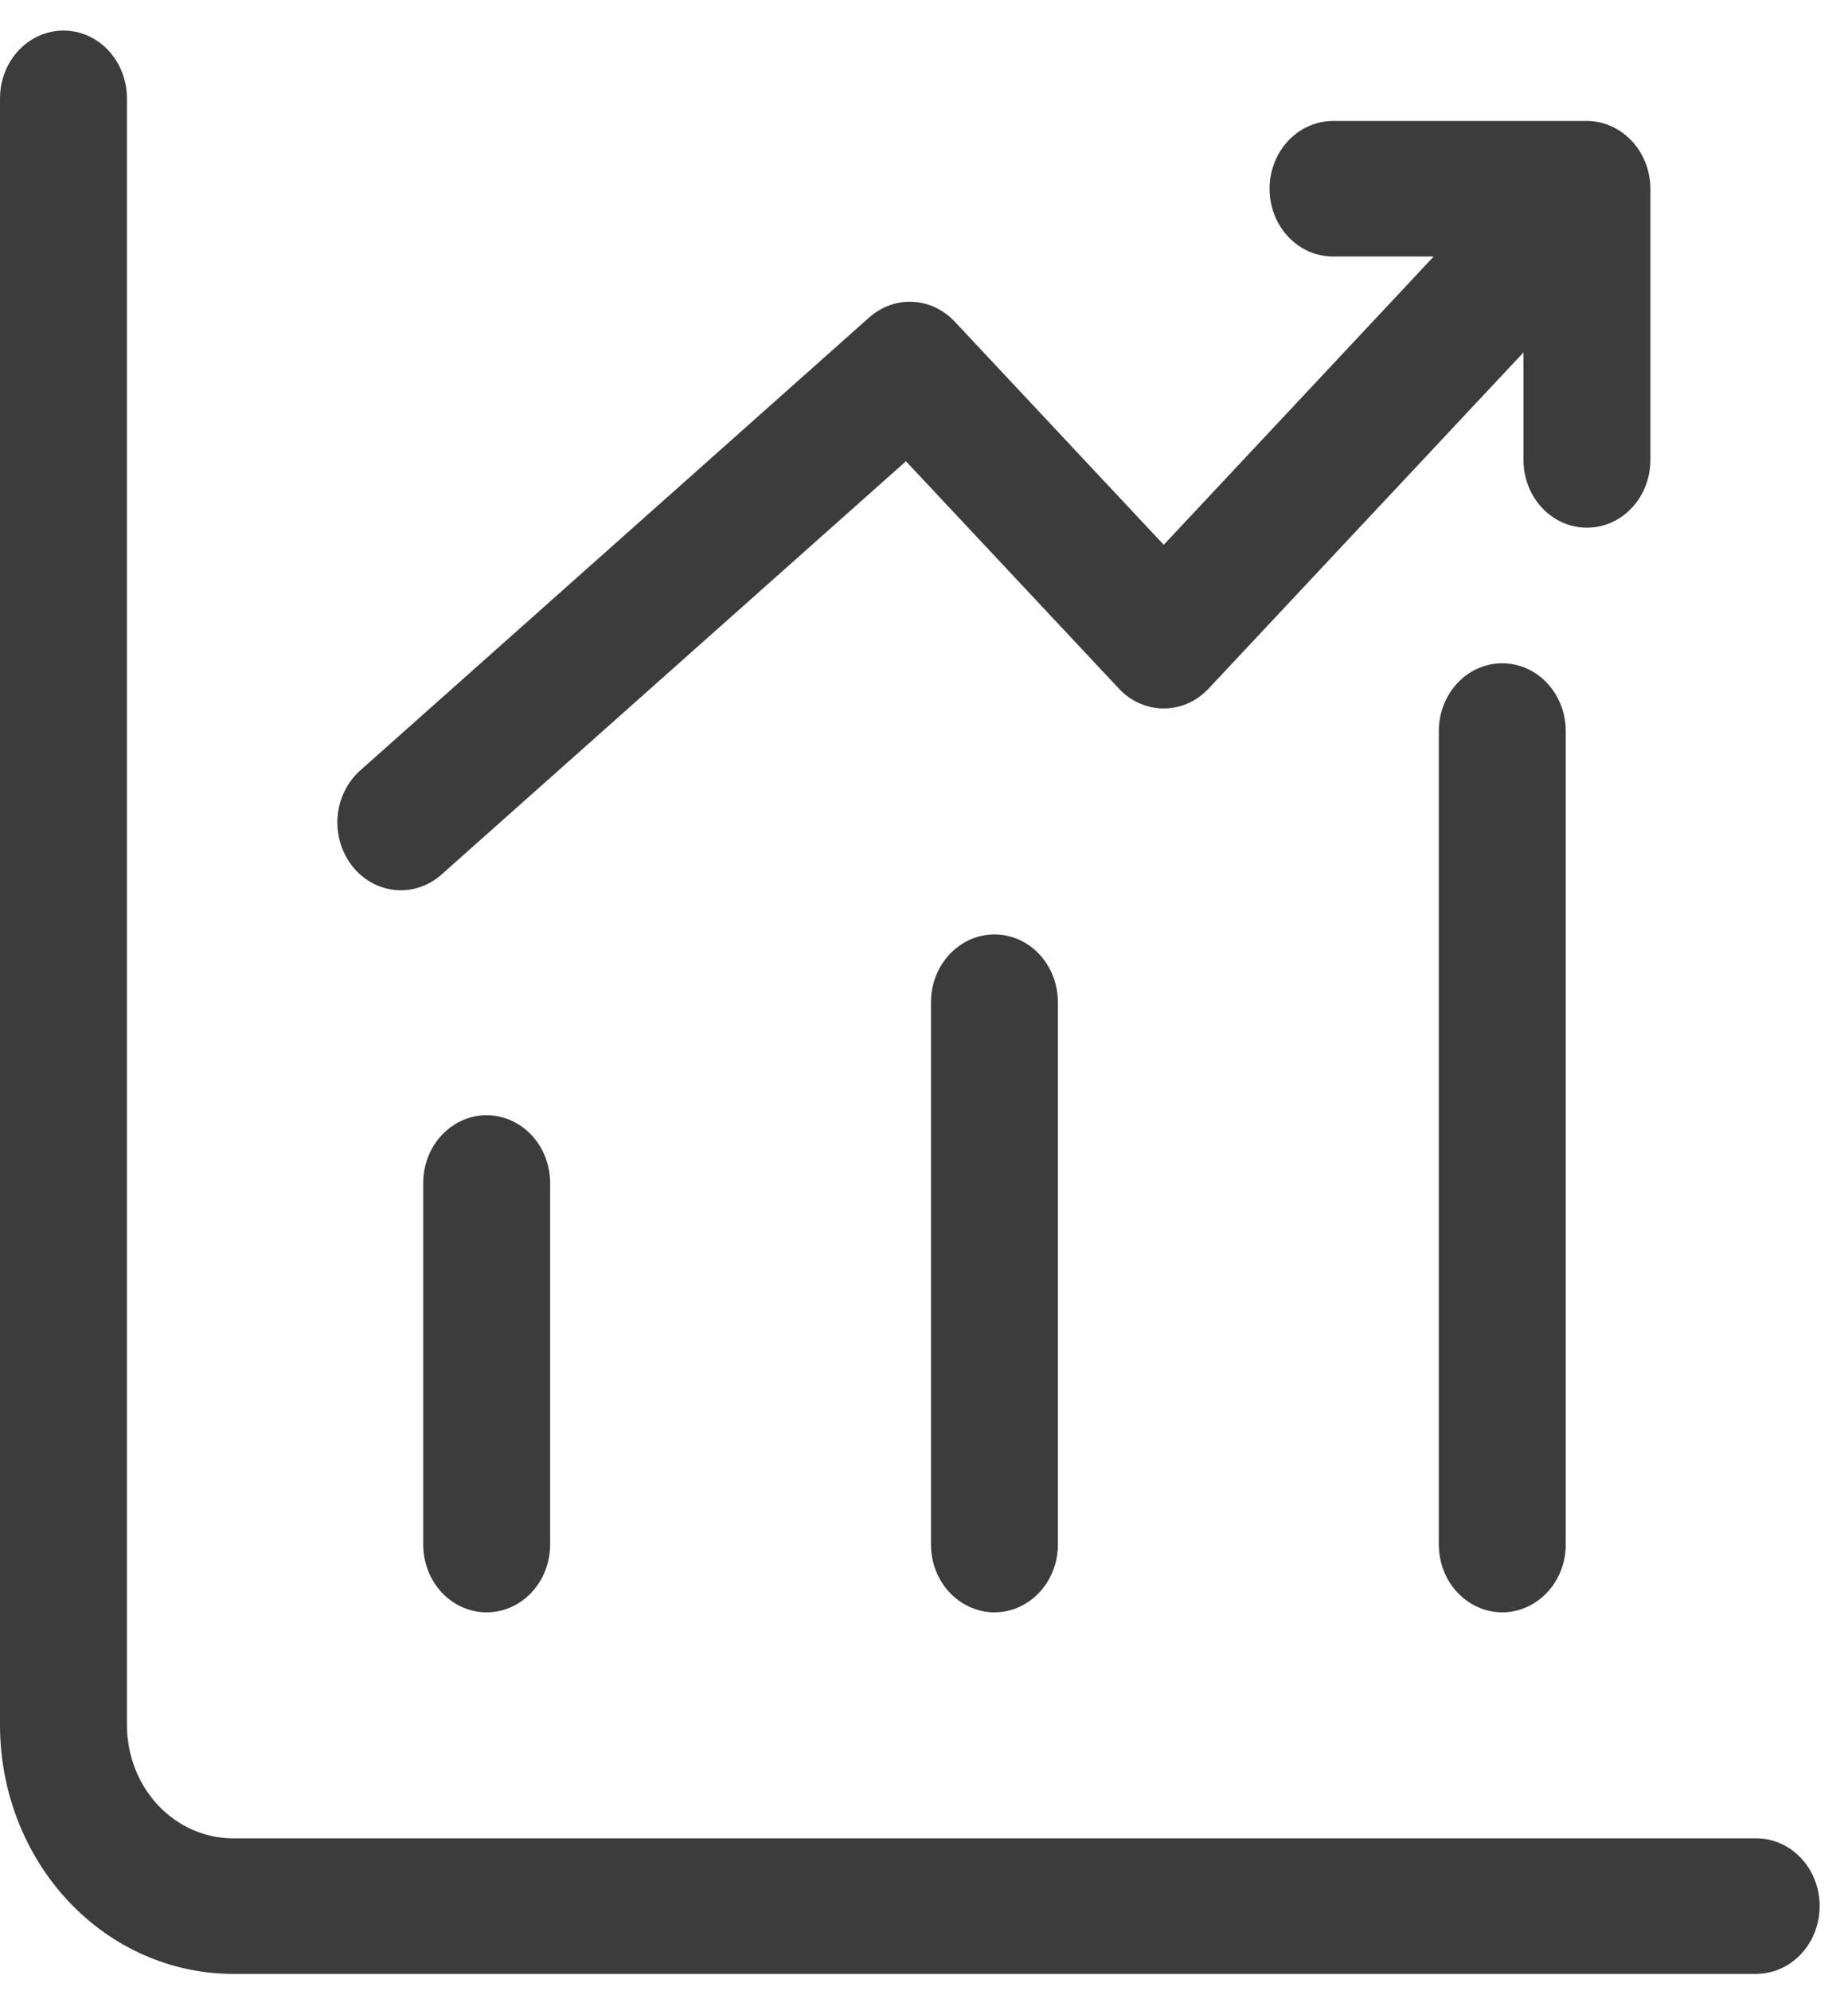 <svg width="26" height="28" viewBox="0 0 26 28" fill="none" xmlns="http://www.w3.org/2000/svg">
<path d="M24.708 25.85H3.274C2.88 25.849 2.502 25.681 2.223 25.384C1.944 25.086 1.787 24.682 1.786 24.261V1.383C1.786 1.042 1.616 0.728 1.34 0.557C1.063 0.387 0.723 0.387 0.447 0.557C0.17 0.728 0 1.042 0 1.383V24.261C0.001 25.188 0.346 26.076 0.96 26.732C1.574 27.387 2.406 27.755 3.274 27.756H24.708C25.027 27.756 25.322 27.574 25.482 27.279C25.641 26.985 25.641 26.621 25.482 26.326C25.322 26.031 25.027 25.85 24.708 25.85L24.708 25.85Z" fill="#3C3C3C"/>
<path d="M20.243 10.28V21.719C20.243 22.06 20.413 22.374 20.689 22.544C20.965 22.715 21.306 22.715 21.582 22.544C21.859 22.374 22.029 22.06 22.029 21.719V10.28C22.029 9.939 21.859 9.625 21.582 9.454C21.306 9.284 20.965 9.284 20.689 9.454C20.413 9.625 20.243 9.939 20.243 10.28V10.28Z" fill="#3C3C3C"/>
<path d="M13.098 14.093V21.719C13.098 22.06 13.268 22.374 13.545 22.544C13.821 22.715 14.162 22.715 14.438 22.544C14.714 22.374 14.884 22.06 14.884 21.719V14.093C14.884 13.752 14.714 13.438 14.438 13.267C14.162 13.097 13.821 13.097 13.545 13.267C13.268 13.438 13.098 13.752 13.098 14.093Z" fill="#3C3C3C"/>
<path d="M5.954 16.635V21.719C5.954 22.06 6.124 22.374 6.4 22.545C6.676 22.715 7.017 22.715 7.293 22.545C7.57 22.374 7.74 22.06 7.74 21.719V16.635C7.74 16.294 7.57 15.98 7.293 15.81C7.017 15.639 6.676 15.639 6.4 15.81C6.124 15.98 5.954 16.294 5.954 16.635Z" fill="#3C3C3C"/>
<path d="M13.432 4.522C13.274 4.354 13.064 4.255 12.841 4.244C12.619 4.233 12.4 4.312 12.229 4.464L5.085 10.819C4.896 10.979 4.776 11.213 4.751 11.468C4.727 11.723 4.8 11.979 4.954 12.176C5.108 12.373 5.33 12.496 5.57 12.516C5.809 12.536 6.047 12.452 6.228 12.283L12.746 6.486L15.742 9.683C15.909 9.862 16.136 9.962 16.373 9.962C16.61 9.962 16.837 9.862 17.004 9.683L21.434 4.956V6.467C21.434 6.808 21.604 7.123 21.881 7.293C22.157 7.463 22.497 7.463 22.774 7.293C23.05 7.123 23.22 6.808 23.22 6.467V2.654C23.219 2.402 23.125 2.16 22.957 1.981C22.79 1.803 22.564 1.702 22.327 1.701H18.755C18.436 1.701 18.141 1.883 17.981 2.178C17.822 2.472 17.822 2.836 17.981 3.131C18.141 3.426 18.436 3.607 18.755 3.607H20.171L16.373 7.661L13.432 4.522Z" fill="#3C3C3C"/>
</svg>
